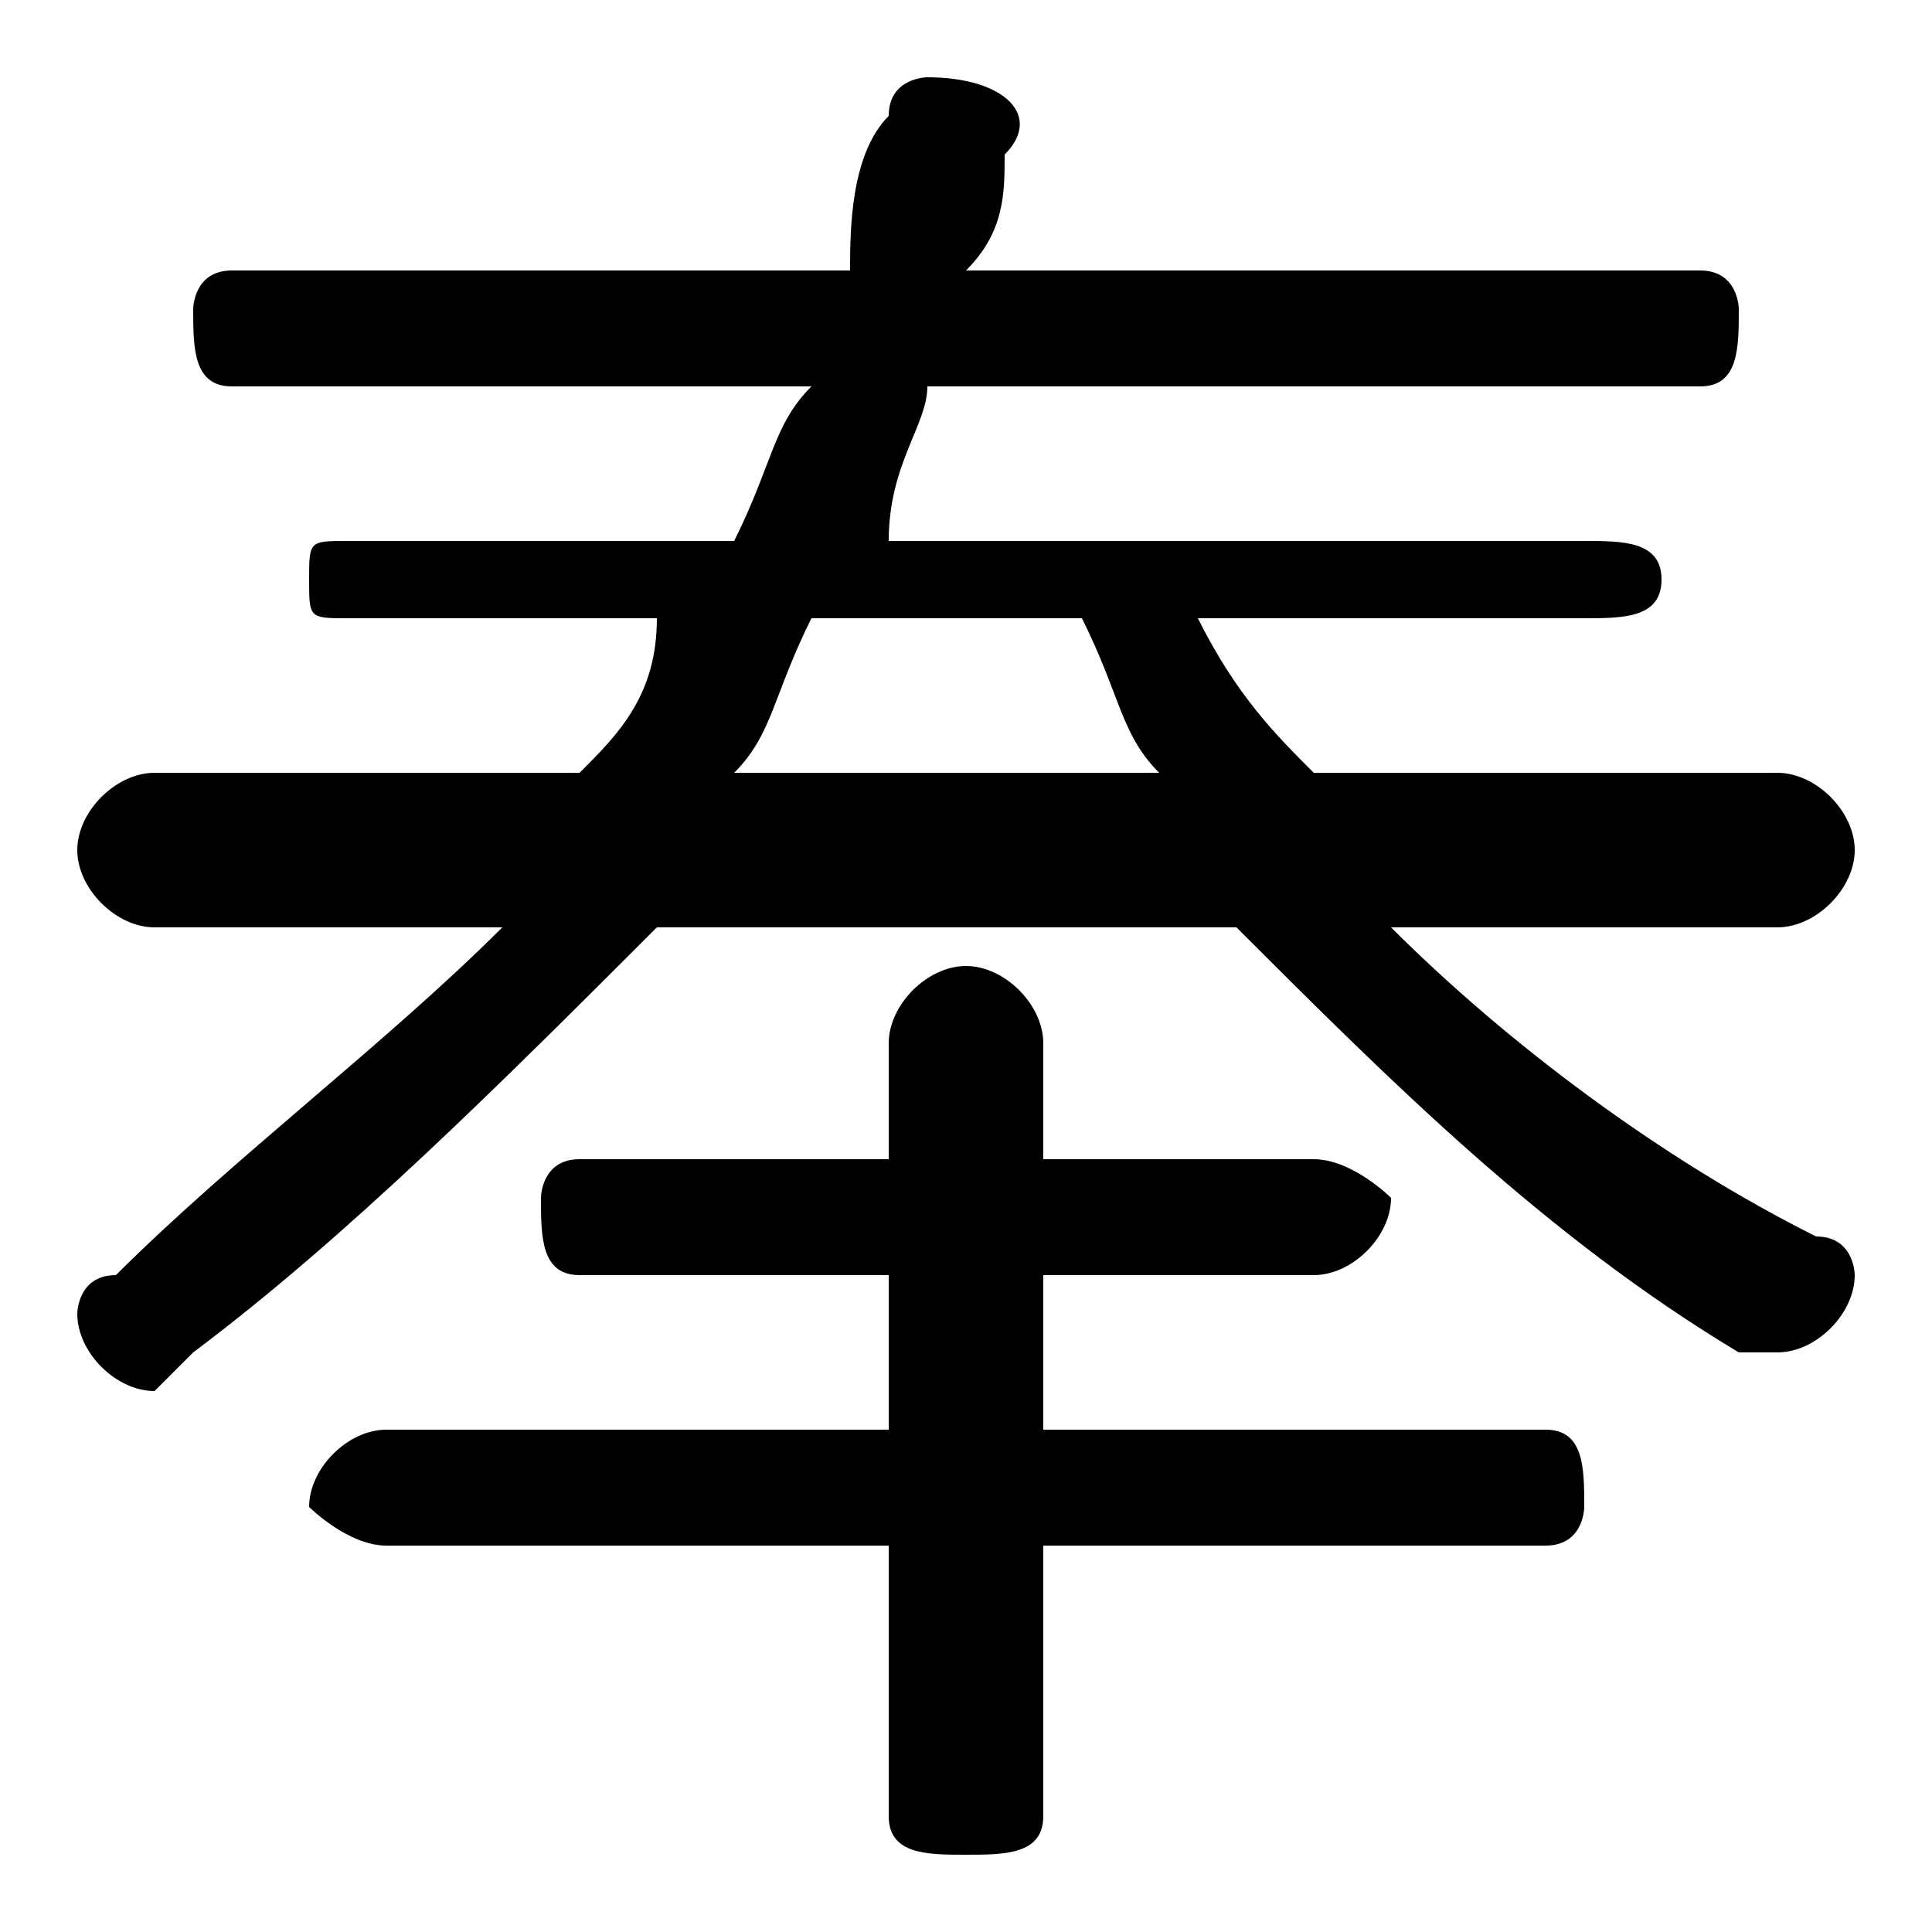 <svg xmlns="http://www.w3.org/2000/svg" viewBox="0 -44.0 50.0 50.0">
    <rect x="0" y="-44.0" width="50.0" height="50.0" fill="#808080" stroke="none"/>
    <g transform="scale(1, -1)">
        <!-- ボディの枠 -->
        <rect x="0" y="-6.0" width="50.0" height="50.0"
            stroke="white" fill="white"/>
        <!-- グリフ座標系の原点 -->
        <circle cx="0" cy="0" r="5" fill="white"/>
        <!-- グリフのアウトライン -->
        <g style="fill:black;stroke:#000000;stroke-width:0;stroke-linecap:round;stroke-linejoin:round;">
        <path d="M 17.0 28.0 C 17.0 26.0 16.0 25.0 15.0 24.0 L 4.0 24.0 C 3.0 24.0 2.0 23.0 2.0 22.0 C 2.0 21.0 3.0 20.0 4.0 20.0 L 13.0 20.0 C 10.0 17.0 6.0 14.0 3.0 11.0 C 2.0 11.0 2.0 10.0 2.0 10.0 C 2.0 9.0 3.0 8.0 4.0 8.0 C 4.0 8.0 4.0 8.0 5.0 9.0 C 9.0 12.0 13.0 16.0 17.0 20.0 L 32.0 20.0 C 36.0 16.0 40.0 12.0 45.0 9.0 C 45.0 9.0 46.0 9.0 46.0 9.0 C 47.0 9.0 48.0 10.0 48.0 11.0 C 48.0 11.0 48.0 12.0 47.0 12.0 C 43.0 14.0 39.0 17.0 36.0 20.0 L 46.0 20.0 C 47.0 20.0 48.0 21.0 48.0 22.0 C 48.0 23.0 47.0 24.0 46.0 24.0 L 34.0 24.0 C 33.0 25.0 32.0 26.0 31.0 28.0 L 41.0 28.0 C 42.0 28.0 43.0 28.0 43.0 29.0 C 43.0 30.0 42.0 30.0 41.0 30.0 L 23.0 30.0 C 23.0 32.0 24.0 33.0 24.0 34.0 L 44.0 34.0 C 45.0 34.0 45.0 35.0 45.0 36.0 C 45.0 36.0 45.0 37.0 44.0 37.0 L 25.0 37.0 C 26.0 38.0 26.0 39.0 26.0 40.0 C 27.0 41.0 26.0 42.0 24.0 42.0 C 24.0 42.0 23.0 42.0 23.0 41.0 C 22.0 40.0 22.0 38.0 22.0 37.0 L 6.0 37.0 C 5.0 37.0 5.0 36.0 5.0 36.0 C 5.0 35.0 5.0 34.0 6.0 34.0 L 21.0 34.0 C 20.0 33.0 20.0 32.0 19.0 30.0 L 9.0 30.0 C 8.0 30.0 8.0 30.0 8.0 29.0 C 8.0 28.0 8.0 28.0 9.0 28.0 Z M 28.0 28.0 C 29.0 26.0 29.0 25.0 30.0 24.0 L 19.0 24.0 C 20.0 25.0 20.0 26.0 21.0 28.0 Z M 27.0 4.0 L 40.0 4.0 C 41.0 4.0 41.0 5.0 41.0 5.0 C 41.0 6.0 41.0 7.0 40.0 7.0 L 27.0 7.0 L 27.0 11.0 L 34.0 11.0 C 35.0 11.0 36.0 12.0 36.0 13.0 C 36.0 13.0 35.0 14.0 34.0 14.0 L 27.0 14.0 L 27.0 17.0 C 27.0 18.0 26.0 19.0 25.0 19.0 C 24.0 19.0 23.0 18.0 23.0 17.0 L 23.0 14.0 L 15.0 14.0 C 14.0 14.0 14.0 13.0 14.0 13.0 C 14.0 12.0 14.0 11.0 15.0 11.0 L 23.0 11.0 L 23.0 7.0 L 10.0 7.0 C 9.0 7.0 8.0 6.0 8.0 5.0 C 8.0 5.0 9.0 4.0 10.0 4.0 L 23.0 4.0 L 23.0 -3.0 C 23.0 -4.0 24.0 -4.0 25.0 -4.0 C 26.0 -4.0 27.0 -4.0 27.0 -3.0 Z"/>
    </g>
    </g>
</svg>
